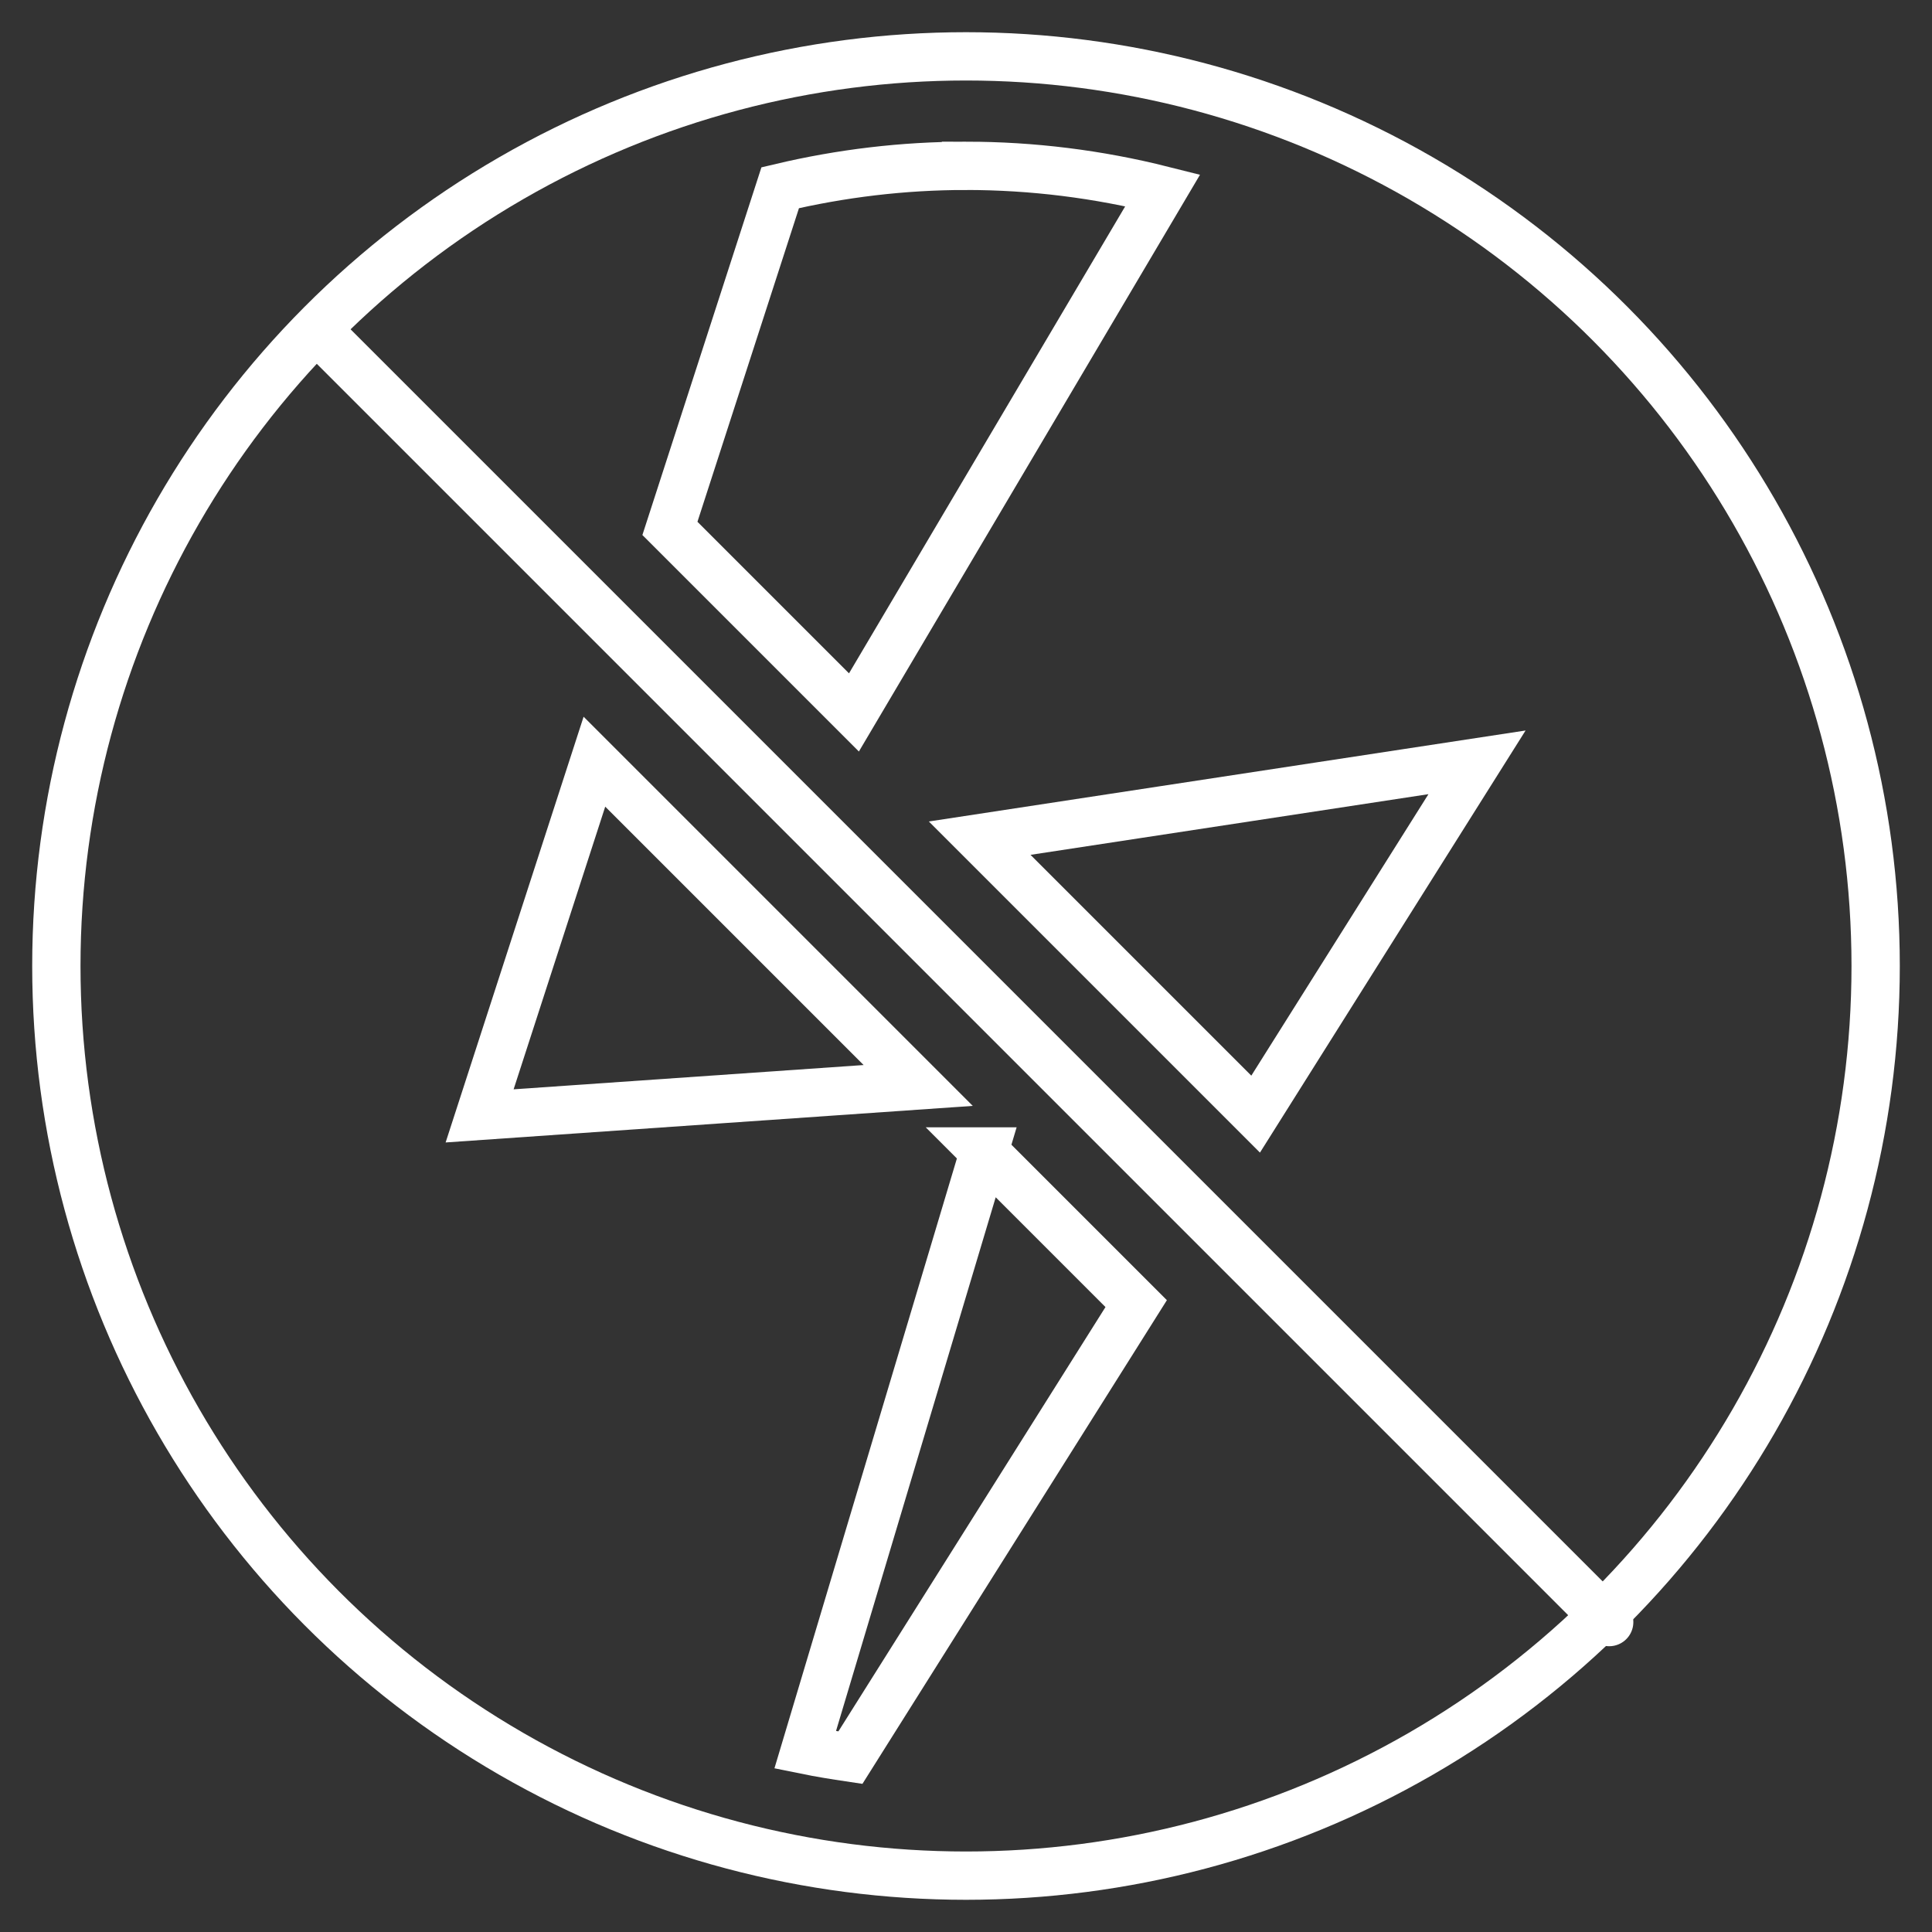 <?xml version="1.0" encoding="UTF-8"?><svg id="a" xmlns="http://www.w3.org/2000/svg" viewBox="0 0 120 120"><rect x="0" y="0" width="120" height="120" fill="#333333" stroke="none"/><g id="g"><polygon points="36.92 47.31 29.79 69.31 57.03 67.42 36.92 47.31" fill="none" stroke="#fff" stroke-miterlimit="10" stroke-width="3"/><path d="m60,10.3c-3.88,0-7.75.46-11.54,1.36l-6.85,21.16,11.43,11.43,19.18-32.43c-4.01-1.01-8.11-1.52-12.22-1.52Z" fill="none" stroke="#fff" stroke-miterlimit="10" stroke-width="3"/><polygon points="91.74 47.35 60.85 52.06 77.99 69.2 91.74 47.35" fill="none" stroke="#fff" stroke-miterlimit="10" stroke-width="3"/><path d="m61.13,71.52l-11.12,37.17c.93.19,1.87.34,2.81.48l17.75-28.2-9.45-9.45Z" fill="none" stroke="#fff" stroke-miterlimit="10" stroke-width="3"/><circle cx="60" cy="60" r="56.5" fill="none" stroke="#fff" stroke-linecap="round" stroke-linejoin="round" stroke-width="3"/><line x1="20.05" y1="20.85" x2="99.95" y2="100.75" fill="none" stroke="#fff" stroke-linecap="round" stroke-linejoin="round" stroke-width="3"/></g></svg>